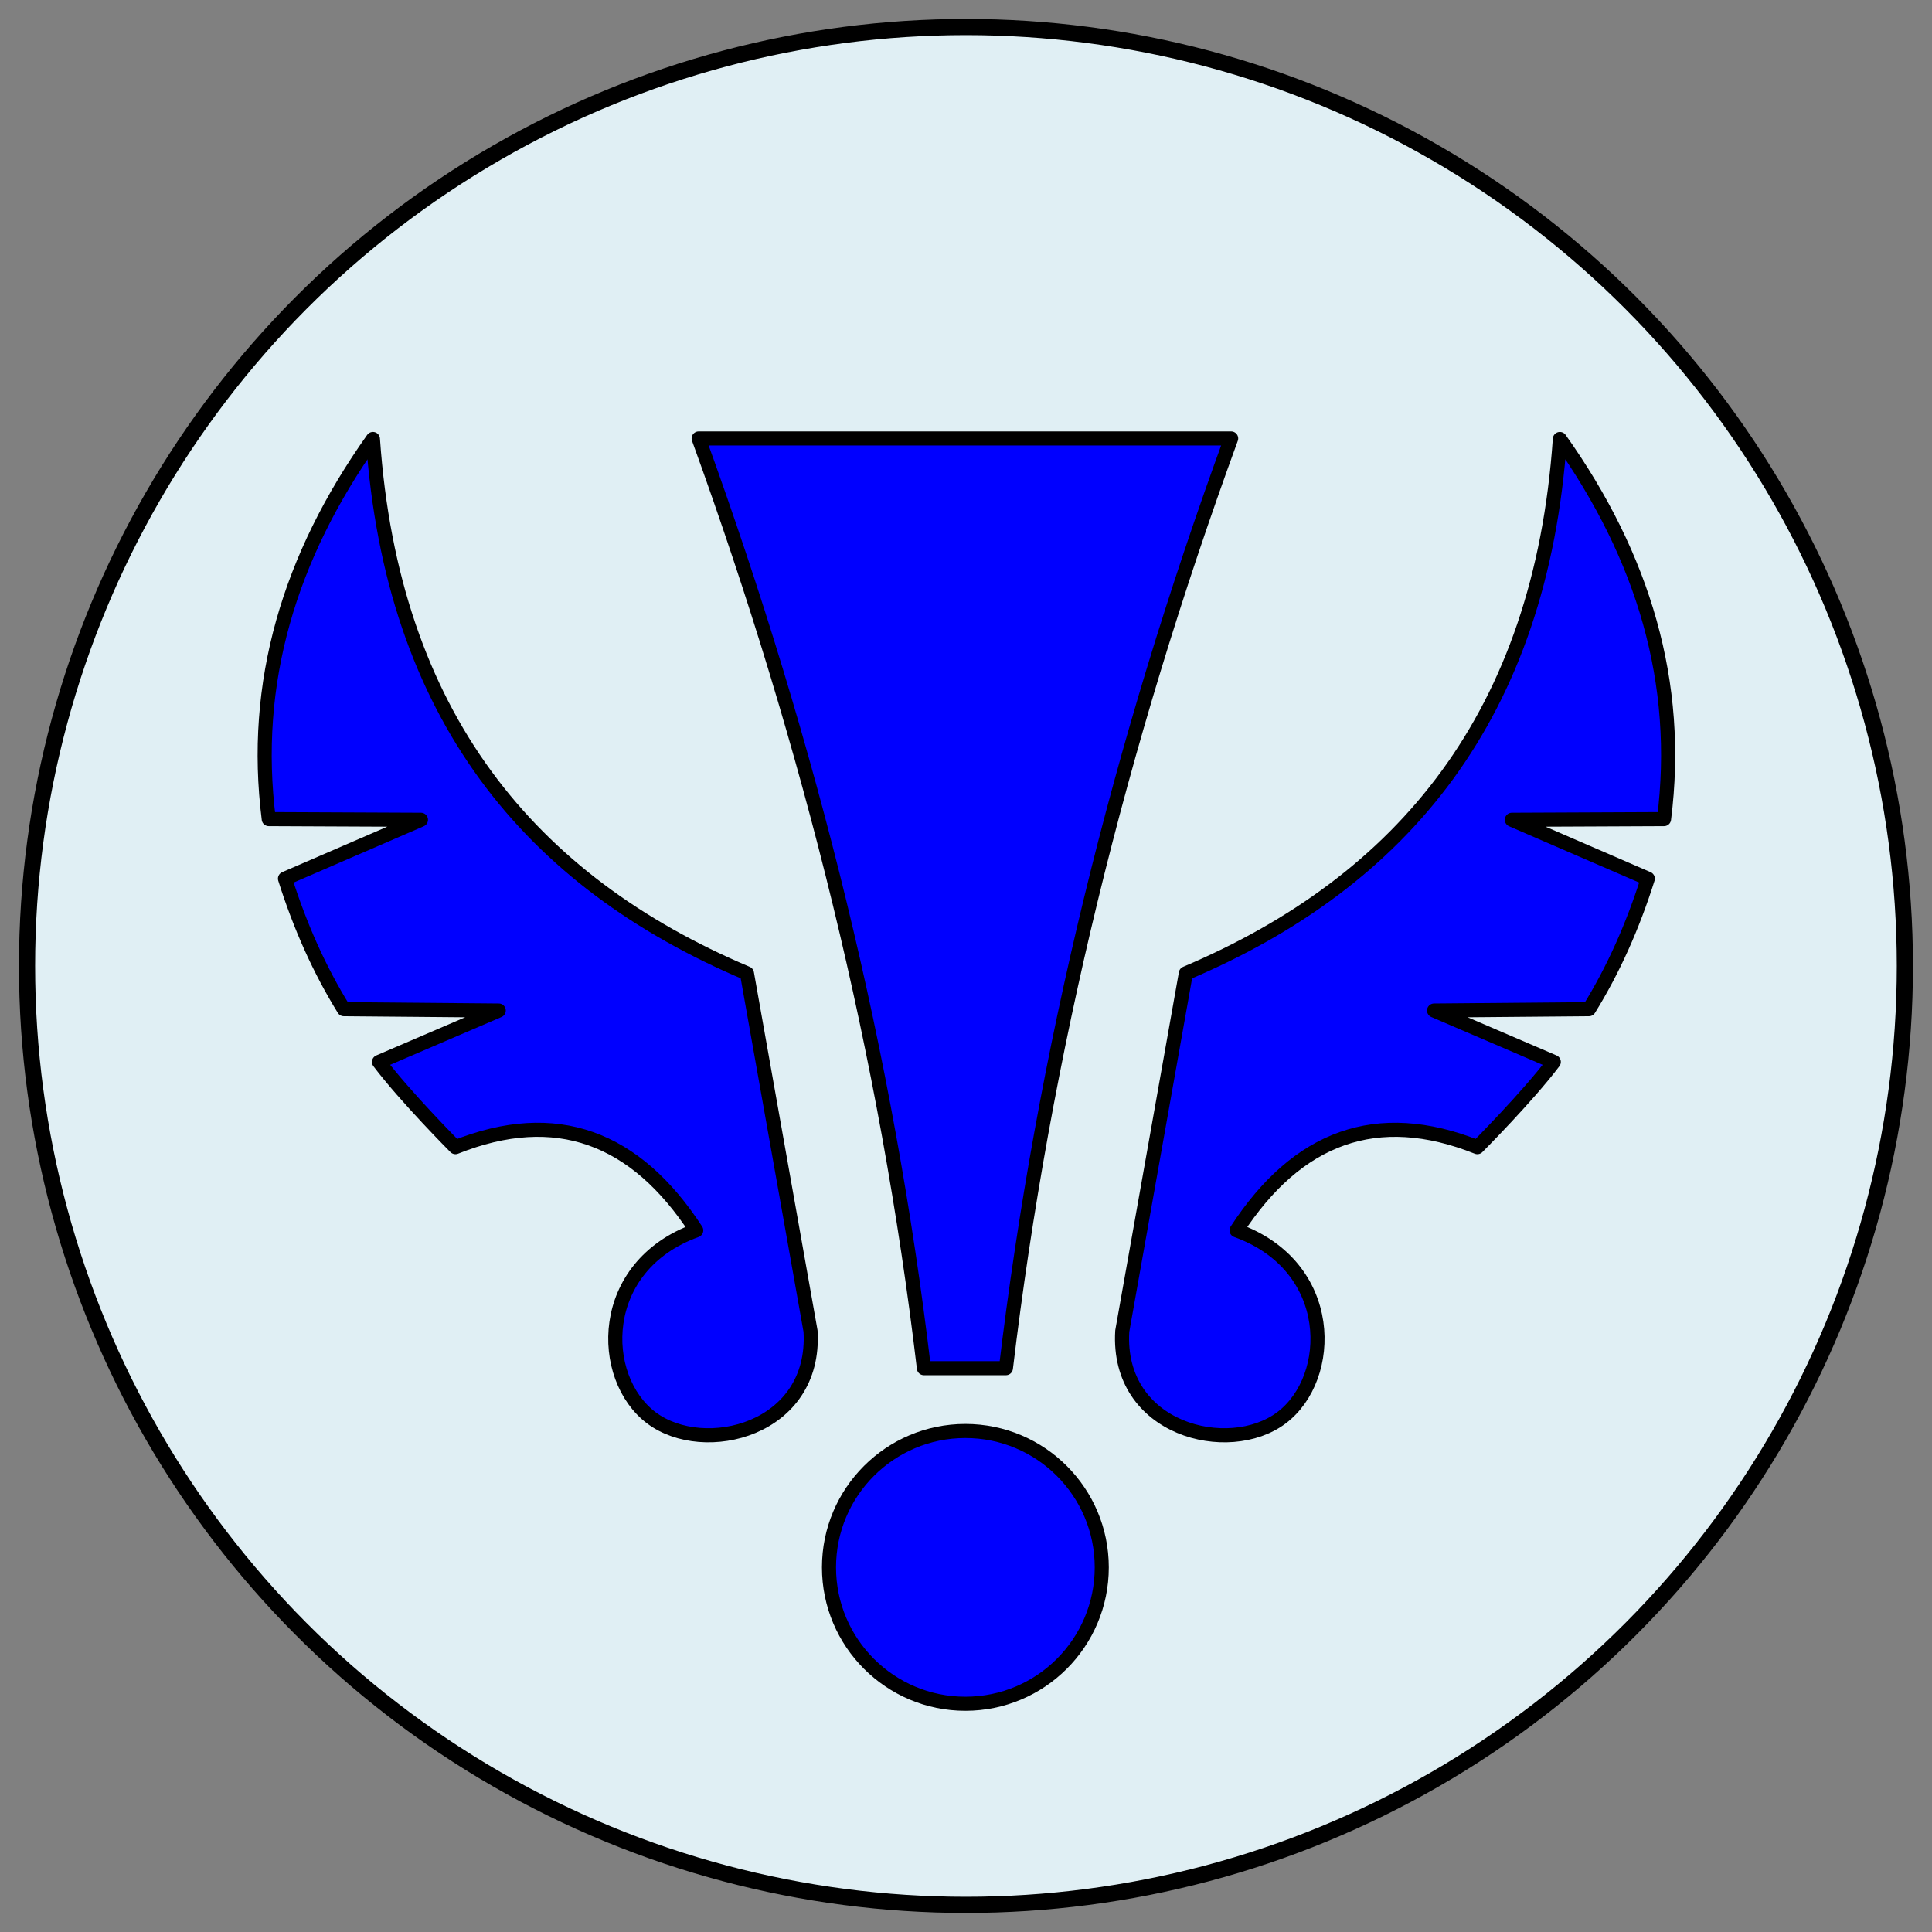 <?xml version="1.0" encoding="UTF-8" standalone="no"?>
<!DOCTYPE svg PUBLIC "-//W3C//DTD SVG 1.1//EN" "http://www.w3.org/Graphics/SVG/1.1/DTD/svg11.dtd">
<svg width="100%" height="100%" viewBox="0 0 4000 4000" version="1.1" xmlns="http://www.w3.org/2000/svg" xmlns:xlink="http://www.w3.org/1999/xlink" xml:space="preserve" xmlns:serif="http://www.serif.com/" style="fill-rule:evenodd;clip-rule:evenodd;stroke-linecap:round;stroke-linejoin:round;stroke-miterlimit:1.5;">
    <rect x="0" y="0" width="4000" height="4000" fill="#808080" stroke="none"/>
    <g id="V2" transform="matrix(1.829,0,0,1.829,-3335.31,457.691)">
        <g transform="matrix(14.521,0,0,14.521,-1216.72,-3577.97)">
            <circle cx="284.673" cy="304.467" r="73.193" style="fill:rgb(224,239,244);stroke:black;stroke-width:1.26px;"/>
        </g>
        <g id="Mitte--V2-" serif:id="Mitte (V2)" transform="matrix(0.537,0,0,0.537,1831.87,-116.807)">
            <g transform="matrix(1,0,0,1,-68.966,-16)">
                <circle cx="2088.5" cy="3071.5" r="287.5" style="fill:rgb(0,0,255);stroke:black;stroke-width:29.68px;"/>
            </g>
            <g transform="matrix(1.017,0,0,1.017,-15.453,-248.321)">
                <path d="M1448.12,908.655L2551.88,908.655C2320.16,1542.16 2162.97,2184.33 2085,2835.71L1915,2835.71C1839.03,2193.36 1681.14,1551.01 1448.12,908.655Z" style="fill:rgb(0,0,255);stroke:black;stroke-width:29.17px;"/>
            </g>
        </g>
        <g id="Flügel--V1-" serif:id="Flügel (V1)" transform="matrix(0.571,0,0,0.571,1761.71,-67.116)">
            <path d="M847.641,549.563C681.578,783.394 606.968,1033.56 641.144,1303.14L942.844,1304.48L673.325,1421.14C703.338,1516.28 742.092,1602.67 789.983,1679.93L1097.05,1682.62L859.709,1784.52C911.816,1853.69 1011.23,1953.48 1011.23,1953.48C1210.32,1874 1368.16,1933.28 1488.59,2118.41C1291,2189.76 1294.01,2410.63 1399.57,2490.05C1504.35,2568.88 1727.03,2513.82 1715.2,2318.2L1589.15,1608.87C1158,1426.36 885.457,1096.79 847.641,549.563Z" style="fill:rgb(0,0,255);stroke:black;stroke-width:27.94px;"/>
            <g transform="matrix(-1,0,0,1,4048.36,0)">
                <path d="M847.641,549.563C681.578,783.394 606.968,1033.56 641.144,1303.14L942.844,1304.48L673.325,1421.14C703.338,1516.28 742.092,1602.67 789.983,1679.93L1097.05,1682.62L859.709,1784.52C911.816,1853.69 1011.23,1953.48 1011.23,1953.48C1210.32,1874 1368.16,1933.28 1488.59,2118.41C1291,2189.76 1294.01,2410.63 1399.57,2490.05C1504.35,2568.88 1727.03,2513.82 1715.2,2318.2L1589.15,1608.87C1158,1426.36 885.457,1096.79 847.641,549.563Z" style="fill:rgb(0,0,255);stroke:black;stroke-width:27.94px;"/>
            </g>
        </g>
    </g>
</svg>
